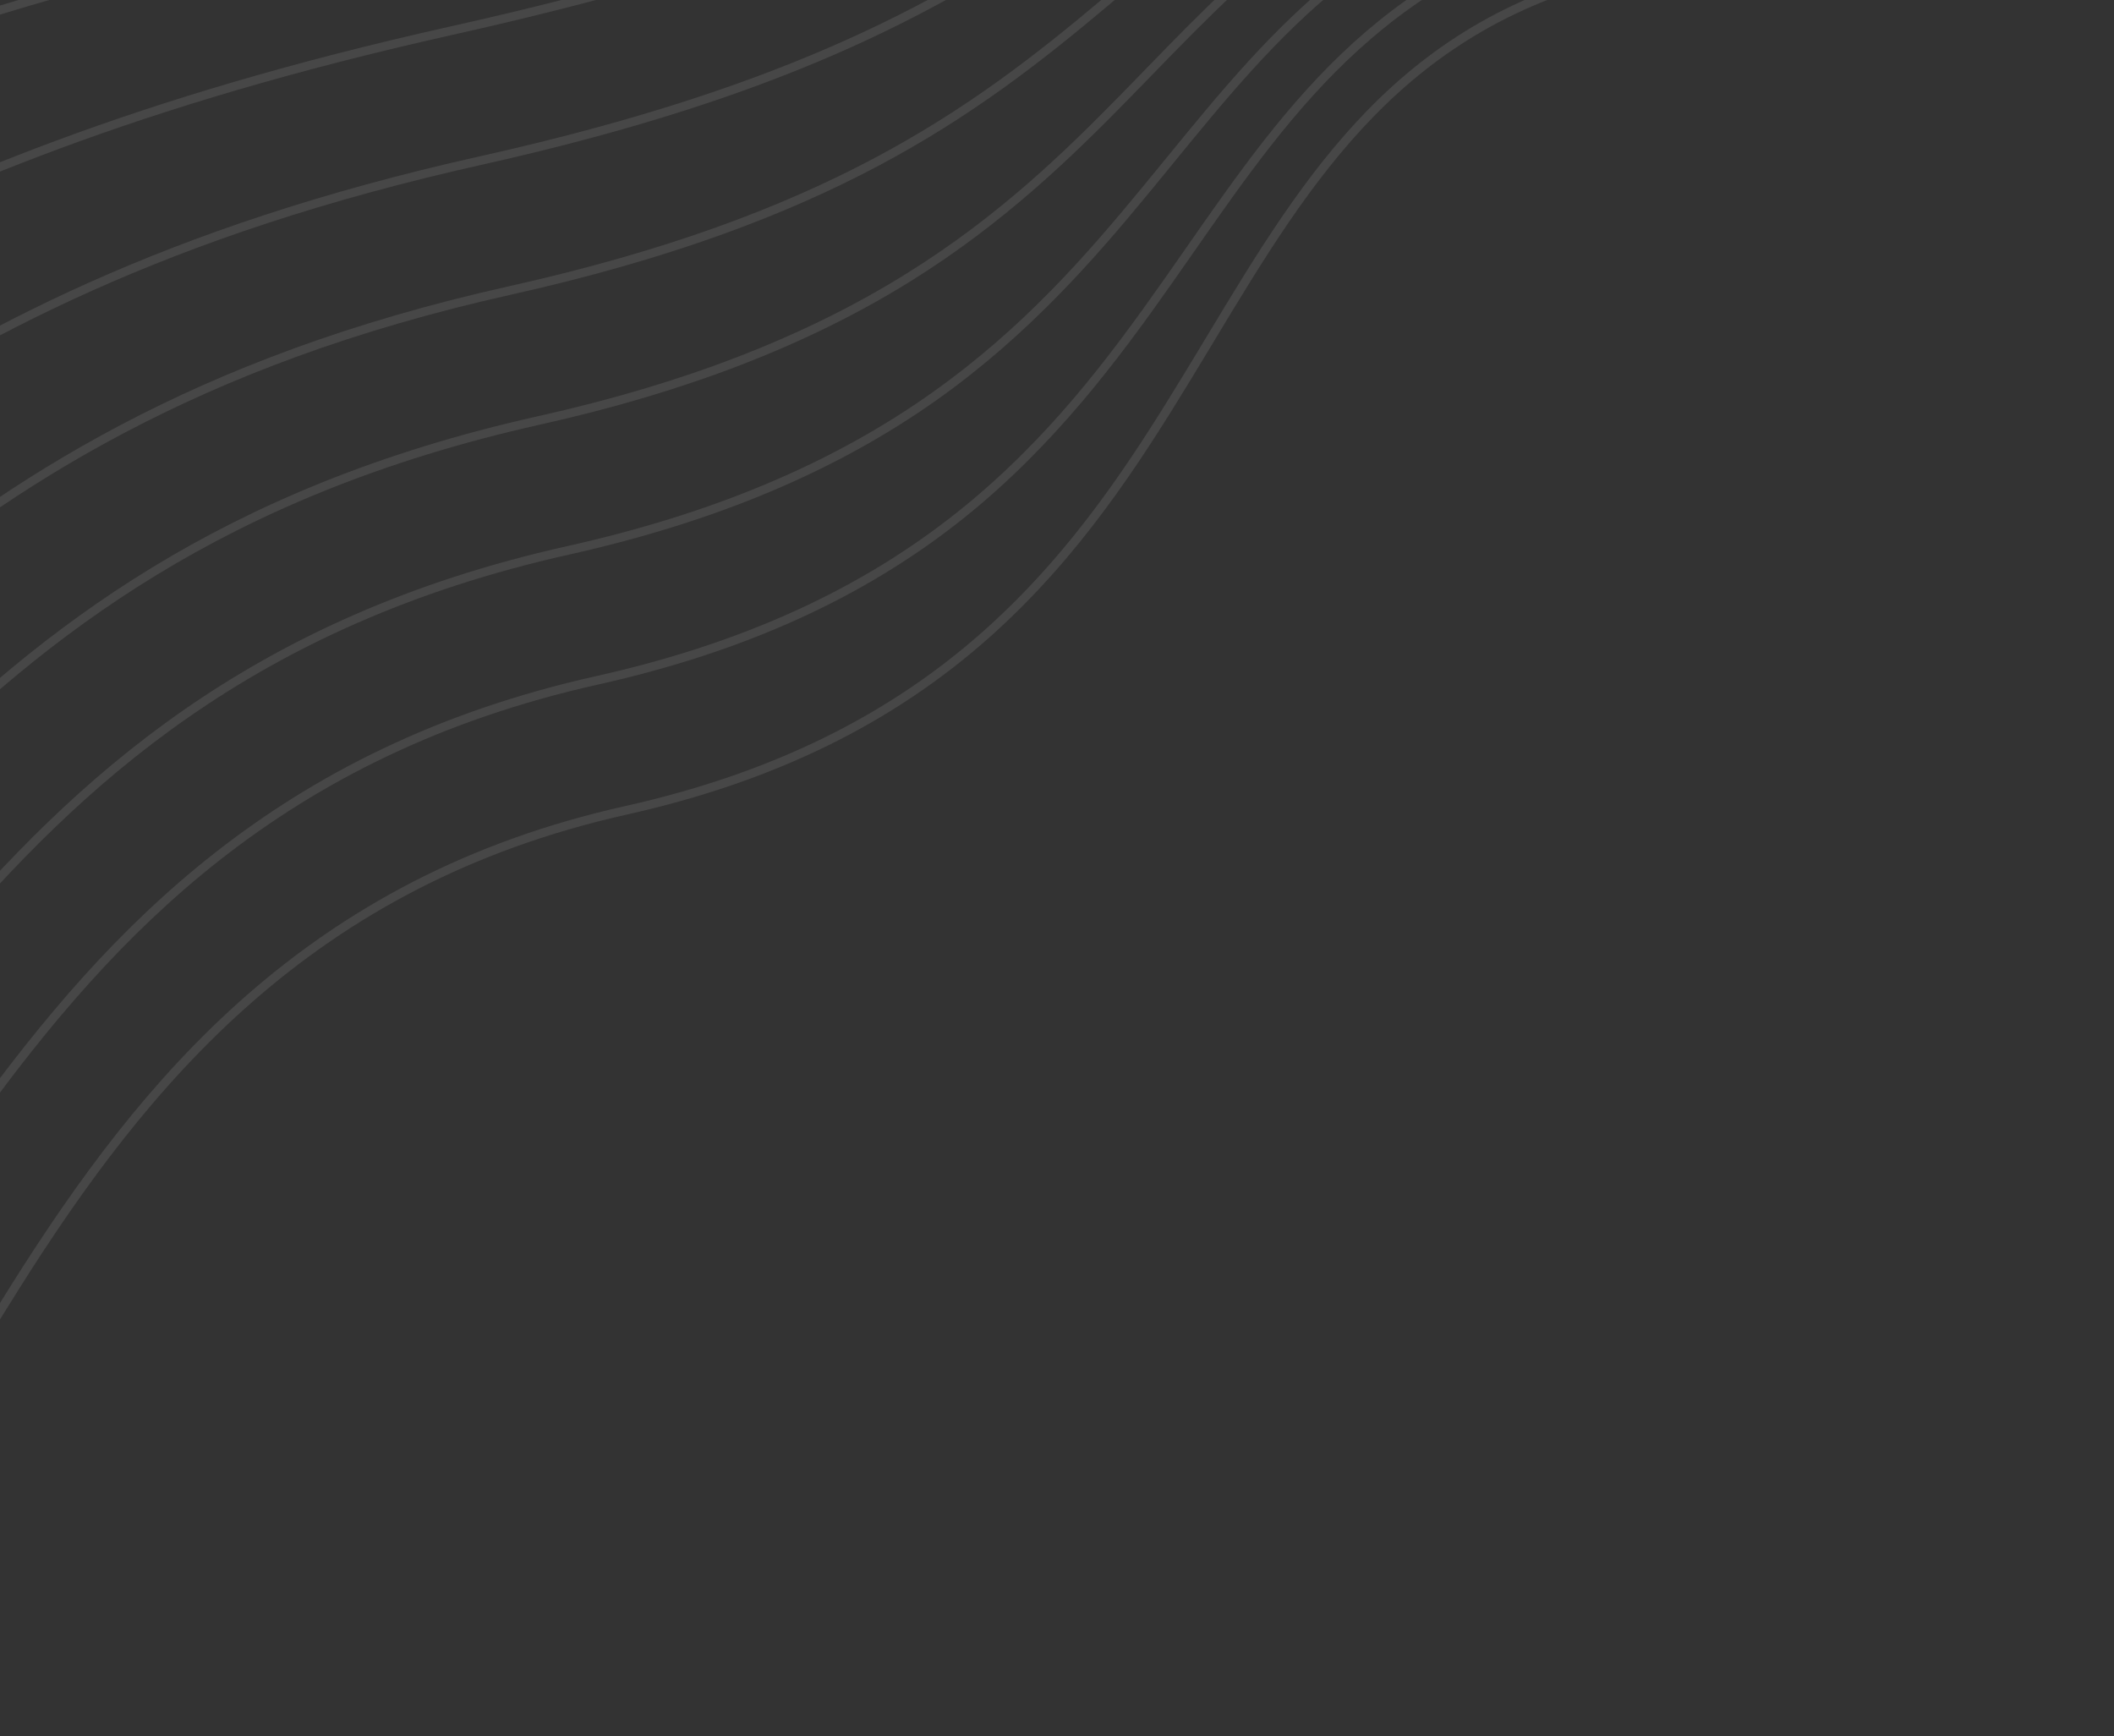 <svg width="375" height="308" viewBox="0 0 375 308" fill="none" xmlns="http://www.w3.org/2000/svg">
<rect x="0" y="0" width="375" height="308" fill="#333333" stroke="none"/>
<g opacity="0.1">
<path d="M886.551 -167.297L887.221 -167.182C887.204 -167.189 887.062 -167.33 886.838 -167.349C886.718 -167.358 886.621 -167.331 886.551 -167.297ZM-191.353 286.03L-191.271 286.066C-190.748 286.288 -189.979 286.611 -188.98 287.016C-187.155 287.756 -184.178 288.927 -180.367 290.303C-173.635 292.733 -162.947 296.283 -150.26 299.392C-127.855 304.88 -94.802 310.006 -64.575 303.255C-51.49 300.332 -40.398 292.02 -28.609 276.304C-21.794 267.219 -15.351 256.509 -8.53 245.17L-8.466 245.065C-5.089 239.452 -1.596 233.647 2.068 227.833C25.135 191.239 54.28 155.634 110.862 142.997C136.785 137.207 157.695 126.954 174.785 111.655C190.347 97.723 200.772 81.571 210.115 66.221C211.42 64.077 212.709 61.938 213.99 59.812C231.554 30.656 248.144 3.119 288.82 -5.966C331.659 -15.534 368.662 -5.229 405.933 7.135C408.37 7.943 410.794 8.755 413.209 9.563L413.553 9.678C445.806 20.48 476.271 30.682 506.677 23.891C536.686 17.189 560.092 0.748 584.871 -16.658C587.169 -18.274 589.487 -19.903 591.828 -21.536C619.998 -41.19 651.299 -61.227 696.623 -71.35C730.742 -78.971 750.773 -94.571 771.969 -111.084L772.27 -111.321C774.402 -112.976 776.538 -114.641 778.713 -116.315C803.262 -135.212 831.743 -154.67 885.723 -166.846L885.723 -166.847L886.472 -167.014L874.389 -221.167L-249.167 29.78L-192.225 284.977L-190.739 284.645L-191.353 286.03ZM-64.241 304.754C-81.084 308.516 -109.744 310.898 -150.625 300.883C-163.377 297.759 -174.121 294.19 -180.888 291.748C-184.722 290.363 -187.718 289.184 -189.557 288.439C-190.567 288.029 -191.345 287.704 -191.87 287.48L-191.975 287.435L-191.978 287.442L-193.387 286.817L-250.999 28.616L875.553 -223L888 -167.215L887.974 -167.051C887.907 -166.643 887.717 -166.3 887.467 -166.081L887.556 -165.683L886.806 -165.515C832.644 -153.418 804.167 -133.975 779.645 -115.098C777.478 -113.426 775.341 -111.763 773.217 -110.109L772.915 -109.874C751.571 -93.249 731.413 -77.547 696.957 -69.851C651.91 -59.79 620.754 -39.843 592.706 -20.276C590.366 -18.643 588.047 -17.016 585.75 -15.4C560.841 2.096 537.32 18.62 507.012 25.39C476.189 32.274 445.528 22.006 413.066 11.135L412.721 11.02C410.308 10.212 407.885 9.4 405.451 8.592C368.391 -3.701 331.61 -13.949 289.155 -4.467C249.12 4.475 232.695 31.739 215.305 60.603C214.022 62.732 212.732 64.874 211.426 67.02C202.022 82.468 191.527 98.728 175.808 112.8C158.518 128.279 137.383 138.647 111.196 144.496C55.162 157.011 26.257 192.339 3.367 228.652C-0.29 234.453 -3.778 240.251 -7.151 245.857L-7.207 245.95C-14.056 257.335 -20.52 268.078 -27.381 277.226C-39.405 293.256 -50.773 301.746 -64.241 304.754Z" fill="white"/>
<path d="M-206.335 221.74L-205.572 221.958C-205.072 222.098 -204.328 222.302 -203.362 222.558C-201.606 223.023 -198.734 223.756 -195.026 224.605C-188.499 226.099 -178.124 228.235 -165.758 229.927C-143.911 232.918 -111.523 235.065 -81.296 228.314C-68.212 225.391 -56.809 218.469 -44.325 205.868C-37.106 198.582 -30.167 190.076 -22.82 181.069C-19.169 176.593 -15.395 171.967 -11.436 167.308C13.301 138.202 43.991 109.526 100.574 96.888C126.498 91.098 147.704 82.175 165.404 69.609C181.523 58.166 192.681 45.306 202.729 33.115C204.054 31.507 205.366 29.902 206.671 28.305L206.909 28.014C225.805 4.875 243.655 -16.981 284.336 -26.067C327.176 -35.636 363.191 -29.752 399.363 -22.315C401.835 -21.806 404.295 -21.295 406.744 -20.785C438.05 -14.27 467.618 -8.117 498.021 -14.907C528.03 -21.61 552.031 -35.381 577.441 -49.961C579.797 -51.314 582.174 -52.678 584.582 -54.047C613.462 -70.52 645.449 -87.448 690.773 -97.571C724.884 -105.19 745.507 -118.14 767.337 -131.849C769.626 -133.289 771.937 -134.739 774.278 -136.195C799.657 -151.97 828.982 -168.386 883.452 -180.552L874.39 -221.166L-249.166 29.78L-206.335 221.74ZM-80.961 229.813C-97.768 233.566 -126.158 236.897 -165.967 231.449C-178.388 229.749 -188.812 227.603 -195.369 226.102C-199.098 225.247 -201.987 224.51 -203.755 224.043C-204.729 223.785 -205.479 223.578 -205.987 223.436L-207.636 222.956L-250.999 28.616L875.553 -223L885.285 -179.388L883.786 -179.053C829.556 -166.941 800.349 -150.595 775.088 -134.891C772.747 -133.436 770.436 -131.986 768.161 -130.553C746.207 -116.766 725.481 -103.75 691.107 -96.072C645.993 -85.996 614.119 -69.127 585.336 -52.712C582.936 -51.345 580.566 -49.983 578.21 -48.63C552.688 -33.989 528.589 -20.161 498.355 -13.409C467.629 -6.546 437.904 -12.732 406.434 -19.281C403.984 -19.791 401.525 -20.303 399.054 -20.811C363.053 -28.213 327.215 -34.071 284.67 -24.568C244.507 -15.598 226.821 6.058 208.097 28.986L207.859 29.277C206.553 30.876 205.24 32.483 203.912 34.092C194.243 45.825 182.563 59.311 166.292 70.862C148.422 83.547 127.035 92.551 100.909 98.387C44.767 110.926 14.297 139.4 -10.266 168.303C-14.216 172.95 -17.985 177.571 -21.63 182.04C-29.002 191.076 -35.964 199.61 -43.235 206.949C-55.939 219.771 -67.574 226.823 -80.961 229.813Z" fill="white"/>
<path d="M-212.721 189.903C-212.228 190.004 -211.499 190.149 -210.553 190.33C-208.824 190.659 -205.998 191.174 -202.355 191.756C-195.936 192.781 -185.72 194.21 -173.507 195.196C-151.939 196.936 -119.884 197.595 -89.656 190.843C-76.572 187.921 -65.015 181.693 -52.182 170.65C-44.762 164.264 -37.576 156.862 -29.969 149.025C-26.195 145.137 -22.292 141.116 -18.187 137.045C7.384 111.682 38.848 86.471 95.431 73.833C121.353 68.043 142.707 59.785 160.714 48.587C177.11 38.389 188.635 27.175 199.035 16.563C200.493 15.076 201.933 13.594 203.366 12.119C222.931 -8.015 241.411 -27.031 282.094 -36.117C324.934 -45.686 360.456 -42.014 396.077 -37.04C398.511 -36.7 400.932 -36.357 403.34 -36.016C434.17 -31.644 463.29 -27.516 493.693 -34.307C523.694 -41.008 547.994 -53.443 573.727 -66.61L574.214 -66.86C576.444 -68.001 578.681 -69.147 580.948 -70.3C610.19 -85.183 642.531 -100.561 687.848 -110.682C721.959 -118.301 742.877 -129.927 765.02 -142.234C767.342 -143.526 769.686 -144.827 772.06 -146.135C797.797 -160.305 827.479 -175.157 881.942 -187.322L874.39 -221.166L-249.166 29.78L-213.64 188.997L-212.468 188.735L-212.721 189.903ZM-89.322 192.342C-106.11 196.092 -134.364 199.896 -173.631 196.726C-185.893 195.736 -196.15 194.302 -202.598 193.272C-206.259 192.687 -209.101 192.169 -210.84 191.838C-211.798 191.656 -212.535 191.509 -213.033 191.407L-213.047 191.404L-213.049 191.41L-214.757 191.039L-250.999 28.616L875.553 -223L883.774 -186.157L882.276 -185.823C828.009 -173.702 798.44 -158.906 772.801 -144.79C770.427 -143.483 768.083 -142.182 765.767 -140.894C743.52 -128.528 722.511 -116.851 688.182 -109.183C643.038 -99.1 610.797 -83.77 581.646 -68.932C579.379 -67.779 577.142 -66.633 574.912 -65.492L574.432 -65.247C548.608 -52.031 524.216 -39.55 494.027 -32.808C463.351 -25.956 434.097 -30.104 403.125 -34.496C400.717 -34.837 398.297 -35.18 395.865 -35.519C360.388 -40.473 325.018 -44.131 282.428 -34.619C242.193 -25.632 223.868 -6.775 204.467 13.189C203.033 14.666 201.591 16.15 200.131 17.639C190.125 27.849 178.063 39.604 161.524 49.891C143.368 61.182 121.859 69.504 95.765 75.332C39.562 87.885 8.302 112.935 -17.107 138.136C-21.201 142.197 -25.099 146.212 -28.869 150.095C-36.5 157.957 -43.708 165.384 -51.181 171.814C-64.216 183.031 -75.978 189.362 -89.322 192.342Z" fill="white"/>
<path d="M-198.475 253.993L-198.424 254.012C-197.91 254.194 -197.154 254.456 -196.172 254.786C-194.375 255.39 -191.447 256.344 -187.698 257.454C-181.07 259.416 -170.54 262.259 -158.01 264.66C-135.884 268.899 -103.163 272.535 -72.936 265.784C-59.851 262.862 -48.604 255.245 -36.468 241.086C-29.442 232.89 -22.753 223.283 -15.671 213.112C-12.152 208.058 -8.511 202.83 -4.685 197.57C19.217 164.721 49.134 132.581 105.717 119.943C131.639 114.153 152.697 104.566 170.094 90.632C185.935 77.944 196.725 63.438 206.421 49.668C207.777 47.743 209.116 45.823 210.448 43.911C228.68 17.765 245.899 -6.931 286.577 -16.016C329.418 -25.585 365.927 -17.491 402.647 -7.59C404.937 -6.972 407.217 -6.352 409.488 -5.733L410.147 -5.553C441.932 3.106 471.946 11.282 502.348 4.492C532.349 -2.209 556.061 -17.317 581.155 -33.31C583.482 -34.794 585.83 -36.29 588.2 -37.79C616.725 -55.853 648.373 -74.337 693.697 -84.46C727.808 -92.079 748.136 -106.353 769.645 -121.462C771.909 -123.052 774.187 -124.651 776.494 -126.255C801.508 -143.632 830.491 -161.618 884.961 -173.783L874.389 -221.166L-249.167 29.78L-199.365 252.983L-197.988 252.676L-198.475 253.993ZM-72.602 267.283C-89.427 271.041 -117.953 273.898 -158.299 266.168C-170.89 263.755 -181.473 260.899 -188.133 258.926C-191.904 257.81 -194.853 256.85 -196.661 256.242C-197.654 255.909 -198.418 255.643 -198.935 255.459L-199.008 255.433L-199.011 255.442L-200.514 254.882L-251 28.616L875.552 -223L886.794 -172.619L885.295 -172.285C831.095 -160.179 802.257 -142.284 777.373 -124.994C775.065 -123.391 772.787 -121.795 770.537 -120.213C748.885 -105.004 728.442 -90.647 694.032 -82.961C648.947 -72.892 617.432 -54.483 589.024 -36.494C586.654 -34.993 584.306 -33.498 581.979 -32.015C556.767 -15.947 532.954 -0.77 502.683 5.991C471.909 12.864 441.718 4.639 409.754 -4.069L409.084 -4.251C406.815 -4.869 404.537 -5.49 402.247 -6.107C365.72 -15.956 329.413 -24.01 286.912 -14.517C246.816 -5.562 229.762 18.896 211.708 44.79C210.374 46.703 209.033 48.626 207.676 50.552C198.345 63.806 187.05 79.018 171.053 91.831C153.47 105.914 132.208 115.6 106.052 121.441C49.965 133.968 20.28 165.868 -3.444 198.474C-7.261 203.721 -10.896 208.941 -14.412 213.99C-21.517 224.194 -28.227 233.831 -35.303 242.086C-47.669 256.512 -59.172 264.284 -72.602 267.283Z" fill="white"/>
<path d="M-219.851 157.852C-219.369 157.912 -218.661 157.997 -217.744 158.101C-216.042 158.294 -213.262 158.592 -209.685 158.907C-203.368 159.464 -193.308 160.186 -181.258 160.464C-159.968 160.956 -128.245 160.124 -98.017 153.373C-73.624 147.924 -56.706 133.585 -37.117 116.981C-33.19 113.653 -29.152 110.231 -24.94 106.783C1.466 85.164 33.703 63.416 90.286 50.778C146.421 38.24 172.011 19.609 195.342 0.009C196.82 -1.232 198.282 -2.47 199.738 -3.702L199.824 -3.774C220.056 -20.904 239.167 -37.083 279.85 -46.169C322.691 -55.738 357.719 -54.276 392.791 -51.765C395.15 -51.596 397.495 -51.425 399.831 -51.253L399.937 -51.245C430.292 -49.019 458.963 -46.916 489.364 -53.706C519.365 -60.407 543.963 -71.508 570.011 -83.262C572.433 -84.355 574.869 -85.454 577.32 -86.555C606.911 -99.845 639.598 -113.669 684.922 -123.792C719.033 -131.411 740.247 -141.713 762.71 -152.62C765.058 -153.762 767.427 -154.913 769.842 -156.075C795.937 -168.64 825.969 -181.926 880.431 -194.09L874.39 -221.166L-249.166 29.78L-220.779 157.004L-219.703 156.764L-219.851 157.852ZM-97.683 154.872C-128.062 161.657 -159.918 162.493 -181.293 162C-193.385 161.721 -203.48 160.996 -209.82 160.437C-213.412 160.12 -216.207 159.821 -217.918 159.627C-218.85 159.521 -219.569 159.434 -220.057 159.373L-220.058 159.38L-221.877 159.131L-250.999 28.616L875.553 -223L882.264 -192.926L880.766 -192.591C826.46 -180.462 796.522 -167.218 770.512 -154.692C768.097 -153.531 765.728 -152.38 763.38 -151.238C740.839 -140.292 719.548 -129.952 685.257 -122.293C640.075 -112.202 607.466 -98.412 577.948 -85.154C575.496 -84.052 573.06 -82.954 570.645 -81.864C544.526 -70.076 519.857 -58.943 489.698 -52.207C459.077 -45.368 430.296 -47.479 399.825 -49.714L399.719 -49.722C397.384 -49.892 395.039 -50.065 392.682 -50.233C357.728 -52.736 322.822 -54.194 280.185 -44.67C239.87 -35.666 220.9 -19.606 200.816 -2.603L200.73 -2.529C199.272 -1.296 197.809 -0.057 196.329 1.186C172.847 20.913 147.092 39.664 90.62 52.277C34.35 64.845 2.292 86.472 -23.969 107.971C-28.17 111.411 -32.203 114.829 -36.102 118.134C-55.868 134.887 -72.92 149.341 -97.683 154.872Z" fill="white"/>
<path d="M-234.123 93.735C-233.658 93.716 -232.988 93.686 -232.126 93.644C-230.481 93.564 -227.796 93.424 -224.345 93.208C-218.238 92.829 -208.495 92.137 -196.757 91C-176.025 88.993 -144.967 85.183 -114.739 78.432C-90.353 72.985 -72.319 63.679 -51.436 52.903C-47.261 50.75 -42.947 48.523 -38.446 46.258C-10.368 32.126 23.415 17.307 79.998 4.669C136.13 -7.868 163.094 -20.348 187.955 -33.095C189.466 -33.87 190.963 -34.643 192.453 -35.411L192.736 -35.556C214.305 -46.678 234.679 -57.184 275.365 -66.271C318.204 -75.839 352.246 -78.8 386.22 -81.216L393.131 -81.703C422.533 -83.766 450.306 -85.715 480.706 -92.505C510.708 -99.206 535.909 -107.638 562.595 -116.567L570.066 -119.065C600.366 -129.174 633.747 -139.891 679.071 -150.014C713.182 -157.633 734.995 -165.286 758.076 -173.387C760.49 -174.234 762.925 -175.09 765.406 -175.955C792.217 -185.311 822.94 -195.462 877.41 -207.628L874.389 -221.167L-249.167 29.78L-235.057 93.017L-234.156 92.816L-234.123 93.735ZM-114.405 79.93C-144.708 86.699 -175.835 90.517 -196.61 92.529C-208.368 93.667 -218.13 94.361 -224.249 94.741C-227.708 94.957 -230.402 95.098 -232.052 95.178C-232.923 95.22 -233.6 95.25 -234.067 95.27L-234.066 95.273L-236.109 95.348L-250.999 28.616L875.553 -223L879.243 -206.464L877.745 -206.13C823.357 -193.982 792.678 -183.846 765.918 -174.506C763.437 -173.641 761.002 -172.786 758.588 -171.939C735.456 -163.821 713.607 -156.154 679.406 -148.515C634.149 -138.407 600.812 -127.704 570.549 -117.608L563.077 -115.11C536.362 -106.17 511.117 -97.724 481.041 -91.006C450.528 -84.191 422.7 -82.239 393.238 -80.171L386.328 -79.684C352.415 -77.273 318.436 -74.317 275.699 -64.772C235.207 -55.728 214.918 -45.267 193.438 -34.191L193.156 -34.045C191.666 -33.276 190.168 -32.504 188.655 -31.729C163.702 -18.935 136.641 -6.409 80.332 6.168C23.912 18.769 -9.767 33.542 -37.756 47.629C-42.251 49.891 -46.561 52.116 -50.731 54.267C-71.709 65.093 -89.825 74.441 -114.405 79.93Z" fill="white"/>
<path d="M-241.267 61.674L-239.319 61.415C-237.552 61.178 -234.963 60.825 -231.675 60.359C-225.671 59.511 -216.085 58.112 -204.507 56.269C-184.051 53.011 -153.323 47.711 -123.1 40.961C-98.718 35.515 -80.126 28.724 -58.597 20.861C-54.276 19.283 -49.834 17.66 -45.199 15.995C-16.284 5.606 18.273 -5.749 74.853 -18.386C130.984 -30.923 158.635 -40.327 184.261 -49.648L189.19 -51.445C211.43 -59.565 232.436 -67.234 273.122 -76.321C315.964 -85.89 349.511 -91.062 382.934 -95.941L389.727 -96.93C418.662 -101.141 445.983 -105.116 476.377 -111.904C506.379 -118.605 531.87 -125.701 558.857 -133.212L566.439 -135.321C597.101 -143.84 630.836 -153.004 676.145 -163.124C710.257 -170.743 732.357 -177.07 755.751 -183.768L763.187 -185.895C790.357 -193.647 821.437 -202.233 875.899 -214.397L874.389 -221.166L-249.167 29.78L-242.196 61.024L-241.375 60.841L-241.267 61.674ZM-122.766 42.46C-153.026 49.219 -183.789 54.525 -204.266 57.785C-215.855 59.63 -225.45 61.031 -231.46 61.88C-234.753 62.346 -237.345 62.7 -239.114 62.938L-241.072 63.198L-241.072 63.199L-243.222 63.474L-251 28.616L875.552 -223L877.732 -213.233L876.234 -212.898C821.809 -200.742 790.751 -192.163 763.611 -184.418L756.182 -182.294C732.751 -175.586 710.628 -169.253 676.48 -161.625C631.201 -151.512 597.496 -142.355 566.848 -133.841L559.288 -131.738C532.264 -124.216 506.75 -117.115 476.712 -110.405C446.261 -103.604 418.912 -99.625 389.958 -95.412L383.156 -94.421C349.763 -89.547 316.246 -84.379 273.456 -74.822C232.869 -65.757 211.908 -58.105 189.716 -50.003L184.786 -48.205C159.11 -38.866 131.408 -29.444 75.187 -16.887C18.69 -4.268 -15.812 7.069 -44.68 17.44C-49.313 19.105 -53.752 20.726 -58.07 22.303C-79.649 30.186 -98.285 36.992 -122.766 42.46Z" fill="white"/>
<path d="M-226.985 125.795C-226.512 125.815 -225.823 125.843 -224.936 125.873C-223.264 125.929 -220.531 126.008 -217.015 126.058C-210.806 126.146 -200.906 126.162 -189.008 125.732C-167.998 124.974 -136.608 122.654 -106.379 115.902C-81.986 110.454 -64.51 98.632 -44.275 84.942L-44.186 84.883C-40.172 82.167 -36.02 79.358 -31.694 76.52C-4.451 58.644 28.558 40.361 85.141 27.723C141.274 15.186 167.551 -0.37 191.648 -16.543C193.192 -17.58 194.72 -18.611 196.241 -19.64C217.181 -33.792 236.923 -47.133 277.607 -56.22C320.447 -65.788 354.983 -66.538 389.506 -66.491C391.86 -66.487 394.202 -66.481 396.533 -66.475C426.412 -66.392 454.634 -66.315 485.035 -73.105C515.043 -79.808 539.939 -89.574 566.302 -99.915L573.693 -102.811C603.646 -114.512 636.68 -126.782 681.996 -136.903C716.1 -144.52 737.61 -153.496 760.378 -162.998L761.435 -163.44C763.478 -164.292 765.536 -165.15 767.624 -166.015C794.069 -176.975 824.45 -188.694 878.92 -200.86L874.389 -221.167L-249.167 29.78L-227.918 125.011L-226.932 124.791L-226.985 125.795ZM-106.044 117.401C-136.388 124.178 -167.879 126.507 -188.953 127.267C-200.883 127.698 -210.81 127.682 -217.037 127.593C-220.566 127.542 -223.308 127.464 -224.988 127.407C-225.889 127.376 -226.586 127.349 -227.063 127.329L-227.064 127.333L-227.723 127.299L-227.93 127.345L-228.029 127.283L-228.995 127.234L-250.999 28.616L875.553 -223L880.753 -199.696L879.255 -199.361C824.904 -187.222 794.596 -175.53 768.208 -164.595C766.128 -163.732 764.07 -162.875 762.027 -162.023L760.984 -161.587C738.136 -152.053 716.569 -143.052 682.331 -135.405C637.119 -125.306 604.143 -113.059 574.248 -101.379L566.857 -98.485C540.444 -88.123 515.49 -78.334 485.369 -71.606C454.802 -64.779 426.495 -64.857 396.528 -64.939C394.198 -64.945 391.857 -64.951 389.503 -64.955C355.071 -65.002 320.628 -64.255 277.942 -54.721C237.541 -45.698 217.916 -32.435 197.14 -18.394C195.577 -17.338 194.049 -16.305 192.503 -15.268C168.28 0.99 141.868 16.627 85.476 29.222C29.132 41.806 -3.731 60.008 -30.852 77.804C-35.169 80.637 -39.316 83.442 -43.326 86.155L-43.415 86.215C-63.78 99.991 -81.368 111.889 -106.044 117.401Z" fill="white"/>
</g>
</svg>
